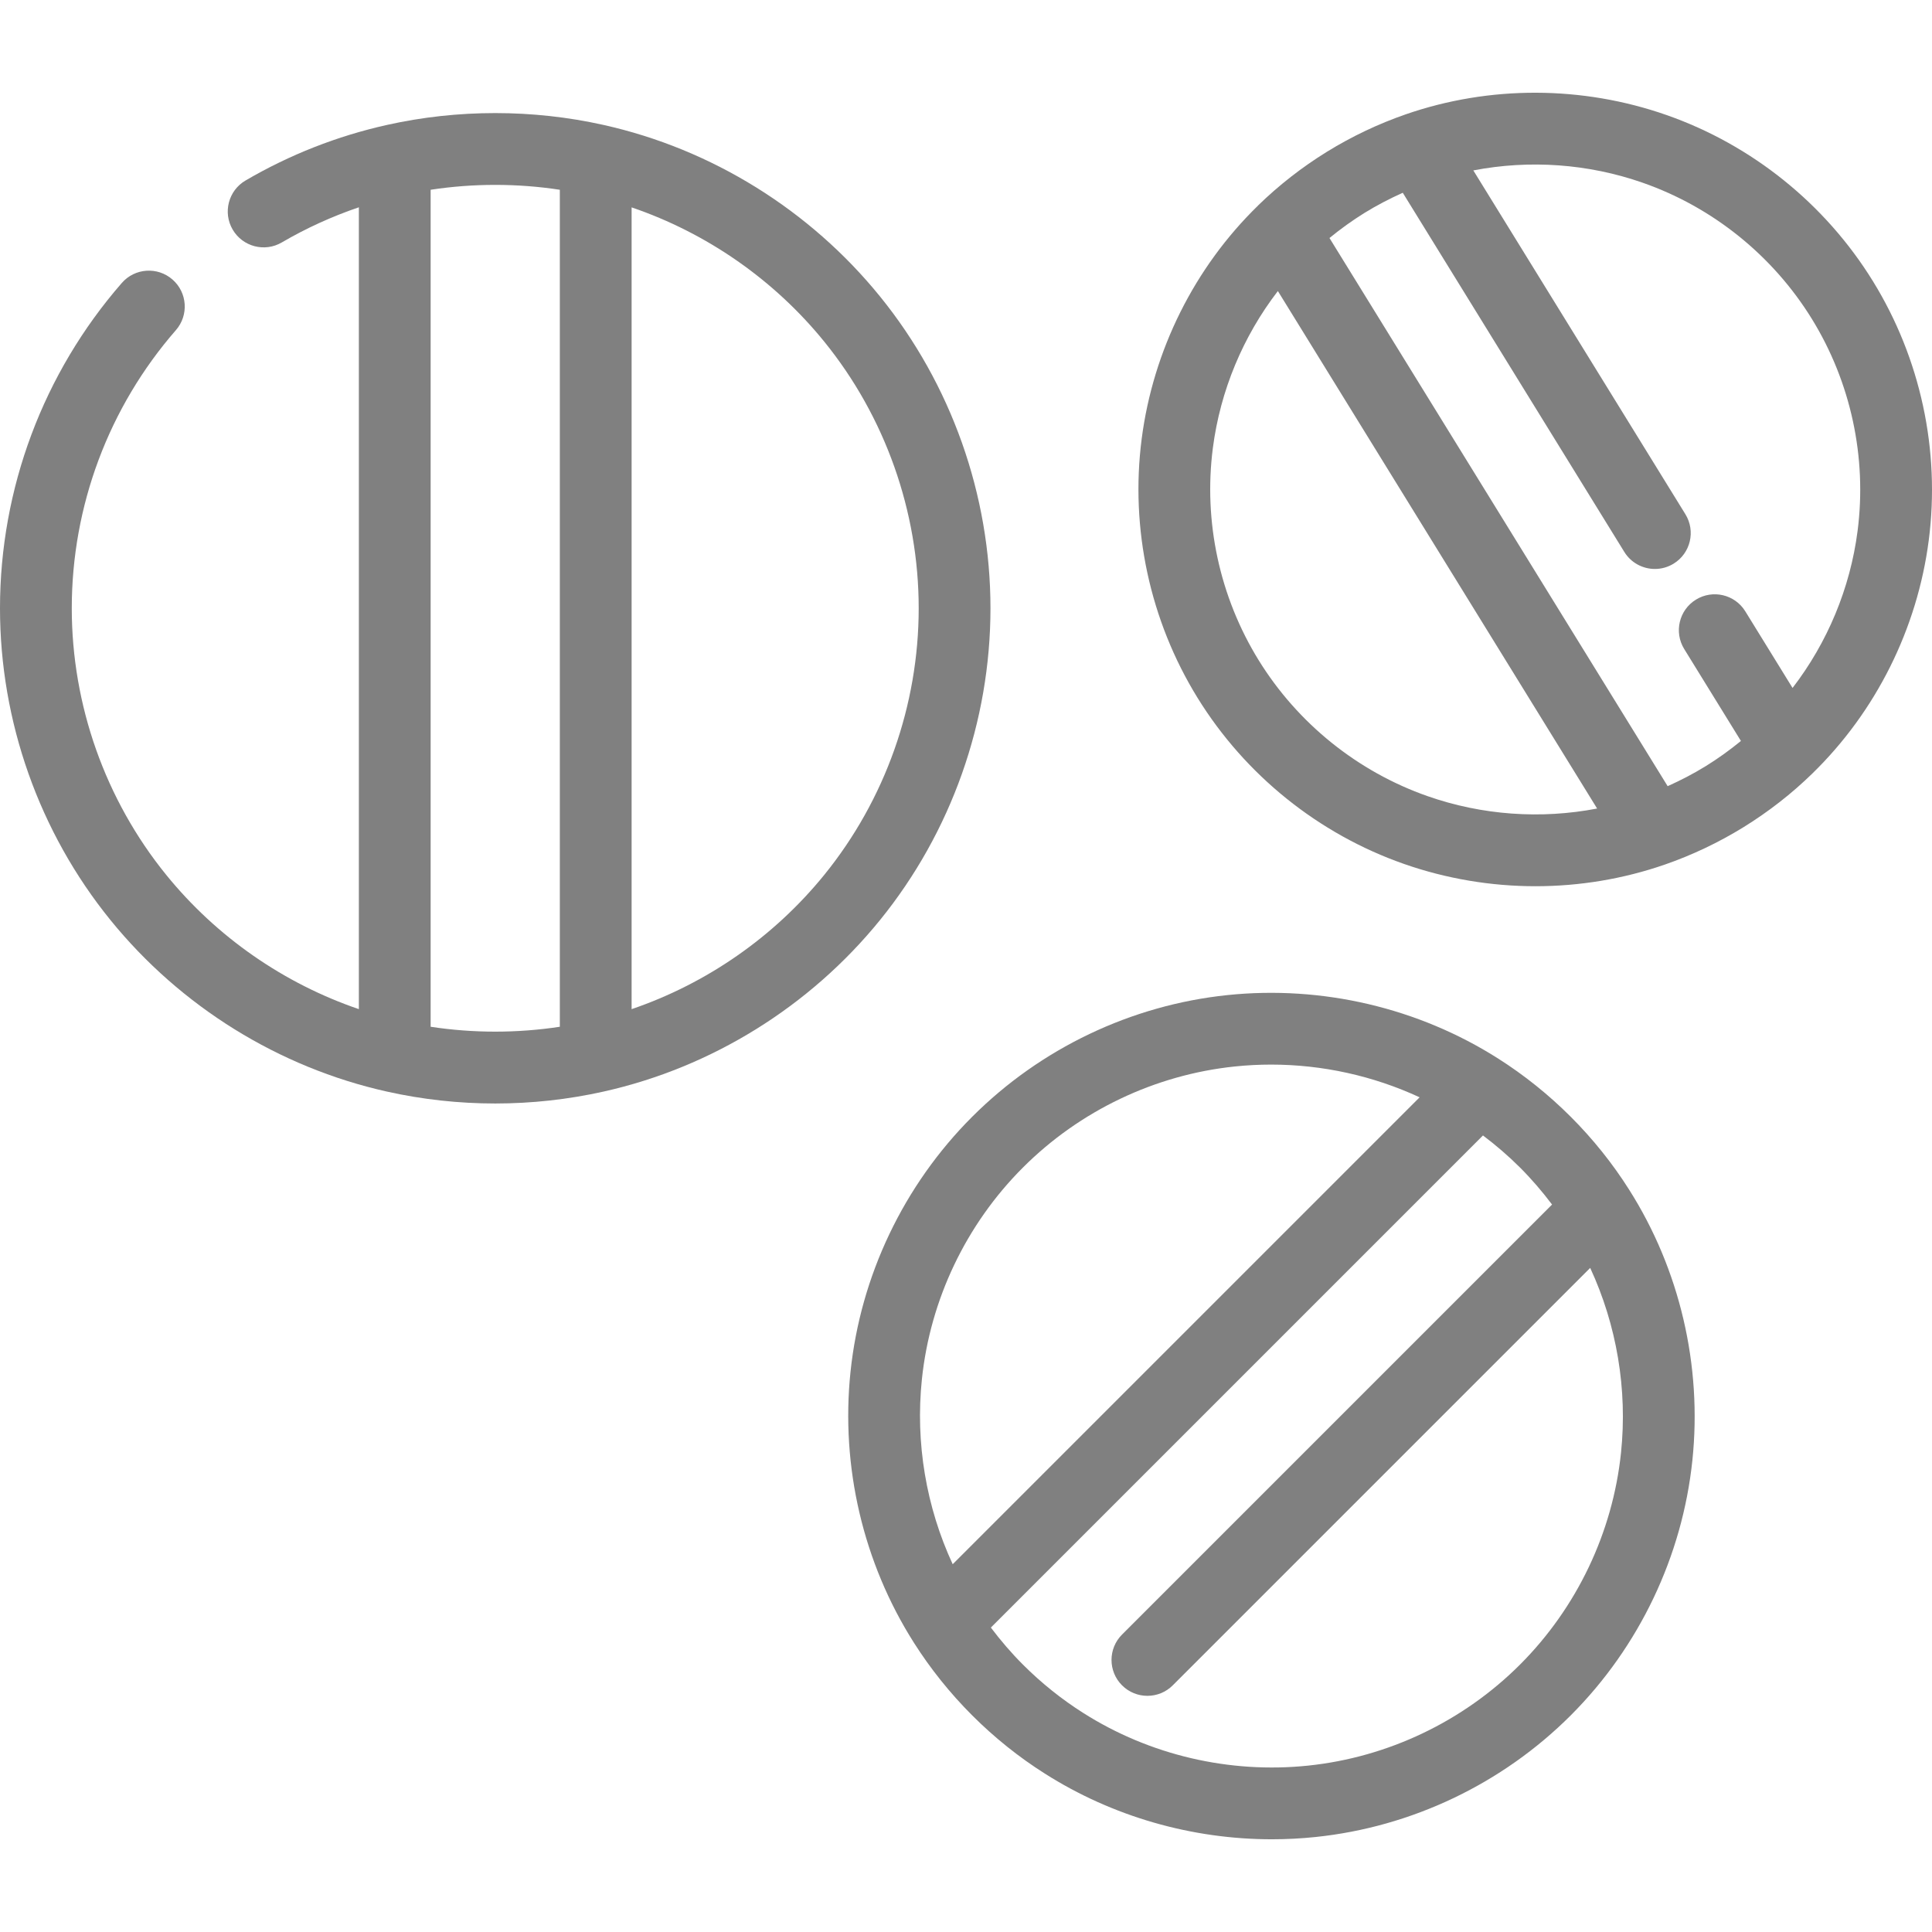 <?xml version="1.0" encoding="iso-8859-1"?>
<!-- Uploaded to: SVG Repo, www.svgrepo.com, Generator: SVG Repo Mixer Tools -->
<svg fill="gray" height="800px" width="800px" version="1.1" id="Layer_1" xmlns="http://www.w3.org/2000/svg" xmlns:xlink="http://www.w3.org/1999/xlink" 
	 viewBox="0 0 512 512" xml:space="preserve">
<g>
	<g>
		<path d="M233.218,78.57c-18.598-22.926-44.621-39.071-73.273-45.459c-18.759-4.19-38.646-4.19-57.402-0.001
			C89.36,36.049,76.752,41.004,65.07,47.835c-4.535,2.651-6.061,8.477-3.409,13.01c2.653,4.535,8.478,6.059,13.01,3.409
			c6.503-3.802,13.344-6.91,20.432-9.319v212.498c-19.872-6.778-37.707-19.13-51.065-35.595
			c-16.132-19.887-25.017-44.975-25.017-70.642c0-27.121,9.801-53.298,27.598-73.71c3.452-3.959,3.041-9.967-0.918-13.418
			c-3.959-3.452-9.966-3.041-13.418,0.918C11.464,98.863,0,129.478,0,161.196c0,30.016,10.394,59.36,29.268,82.626
			c18.598,22.926,44.621,39.071,73.274,45.459c9.381,2.096,19.038,3.157,28.702,3.157c9.665,0,19.321-1.063,28.698-3.157
			c28.654-6.39,54.678-22.534,73.275-45.459c18.874-23.266,29.268-52.61,29.268-82.626
			C262.485,131.179,252.091,101.835,233.218,78.57z M148.361,272.102c-11.303,1.725-22.93,1.725-34.237,0V50.29
			c11.305-1.723,22.931-1.725,34.237,0V272.102z M218.447,231.839c-13.358,16.466-31.193,28.818-51.065,35.595V54.956
			c19.872,6.778,37.707,19.13,51.065,35.595c16.132,19.888,25.017,44.976,25.017,70.644S234.58,211.951,218.447,231.839z"/>
	</g>
</g>
<g>
	<g>
		<path d="M431.704,315.224c-4.377-6.917-9.571-13.398-15.438-19.265c-5.852-5.851-12.329-11.046-19.251-15.441
			c-21.181-13.453-46.67-19.421-71.759-16.807c-25.47,2.655-49.484,14.108-67.617,32.246c-18.142,18.136-29.595,42.15-32.249,67.619
			c-2.616,25.093,3.353,50.577,16.805,71.757c4.396,6.925,9.591,13.403,15.442,19.254c5.863,5.862,12.339,11.054,19.253,15.43
			c17.924,11.384,38.926,17.409,60.167,17.409c3.859,0,7.729-0.199,11.586-0.601c25.466-2.653,49.48-14.101,67.625-32.239
			c18.136-18.141,29.583-42.156,32.236-67.622C451.117,361.873,445.149,336.39,431.704,315.224z M252.475,414.536
			c-7.034-15.172-9.92-32.18-8.167-48.987c2.204-21.142,11.714-41.08,26.781-56.141c15.059-15.064,34.997-24.575,56.139-26.779
			c3.212-0.335,6.428-0.501,9.641-0.501c13.599,0,27.07,2.982,39.345,8.67L252.475,414.536z M429.585,384.993
			c-2.203,21.14-11.709,41.08-26.767,56.143c-15.066,15.061-35.006,24.567-56.145,26.77c-20.844,2.171-42.007-2.781-59.584-13.946
			c-0.004-0.003-0.009-0.005-0.013-0.008c-5.733-3.628-11.112-7.94-15.988-12.815c-3.071-3.071-5.895-6.369-8.5-9.815
			l130.415-130.415c3.445,2.605,6.742,5.428,9.815,8.5c3.075,3.075,5.895,6.369,8.493,9.81L297.349,433.179
			c-3.714,3.714-3.714,9.735,0,13.449c1.856,1.858,4.291,2.786,6.724,2.786c2.433,0,4.868-0.928,6.724-2.786l110.622-110.62
			C428.448,351.181,431.335,368.188,429.585,384.993z"/>
	</g>
</g>
<g>
	<g>
		<path d="M496.342,74.515c-12.627-20.471-32.06-36.111-54.716-44.038c-22.323-7.81-46.859-7.872-69.092-0.178
			c-7.253,2.512-14.279,5.849-20.897,9.926c-6.601,4.082-12.736,8.867-18.233,14.225l0.004,0.009
			c-16.854,16.402-27.808,38.353-30.848,61.807c-3.085,23.802,2.168,48.183,14.792,68.652c12.628,20.466,32.06,36.104,54.715,44.032
			c11.251,3.937,23.063,5.907,34.862,5.907c11.609,0,23.204-1.908,34.231-5.724c7.253-2.512,14.281-5.849,20.896-9.926
			c6.64-4.105,12.778-8.893,18.232-14.221c16.857-16.409,27.815-38.363,30.852-61.821C514.22,119.366,508.967,94.985,496.342,74.515
			z M378.348,210.997c-18.55-6.491-34.464-19.301-44.809-36.066c-10.34-16.765-14.643-36.731-12.117-56.221
			c1.967-15.182,7.99-29.58,17.226-41.579l84.605,137.138C408.377,217.136,392.802,216.055,378.348,210.997z M492.276,140.723
			c-1.965,15.182-7.989,29.58-17.231,41.588l-12.522-20.3c-2.757-4.47-8.615-5.858-13.088-3.102
			c-4.47,2.758-5.86,8.616-3.102,13.087l15.03,24.367c-2.937,2.397-6.033,4.639-9.299,6.657c-3.258,2.007-6.65,3.767-10.118,5.323
			L352.325,63.076c2.949-2.407,6.046-4.652,9.301-6.665c3.26-2.009,6.653-3.77,10.124-5.326l58.708,95.176
			c1.797,2.914,4.914,4.518,8.104,4.518c1.703,0,3.427-0.458,4.983-1.418c4.47-2.758,5.86-8.616,3.102-13.088l-56.202-91.113
			c14.877-2.867,30.45-1.787,44.9,3.269c18.55,6.49,34.464,19.301,44.808,36.07C490.495,101.268,494.799,121.235,492.276,140.723z"
			/>
	</g>
</g>
</svg>